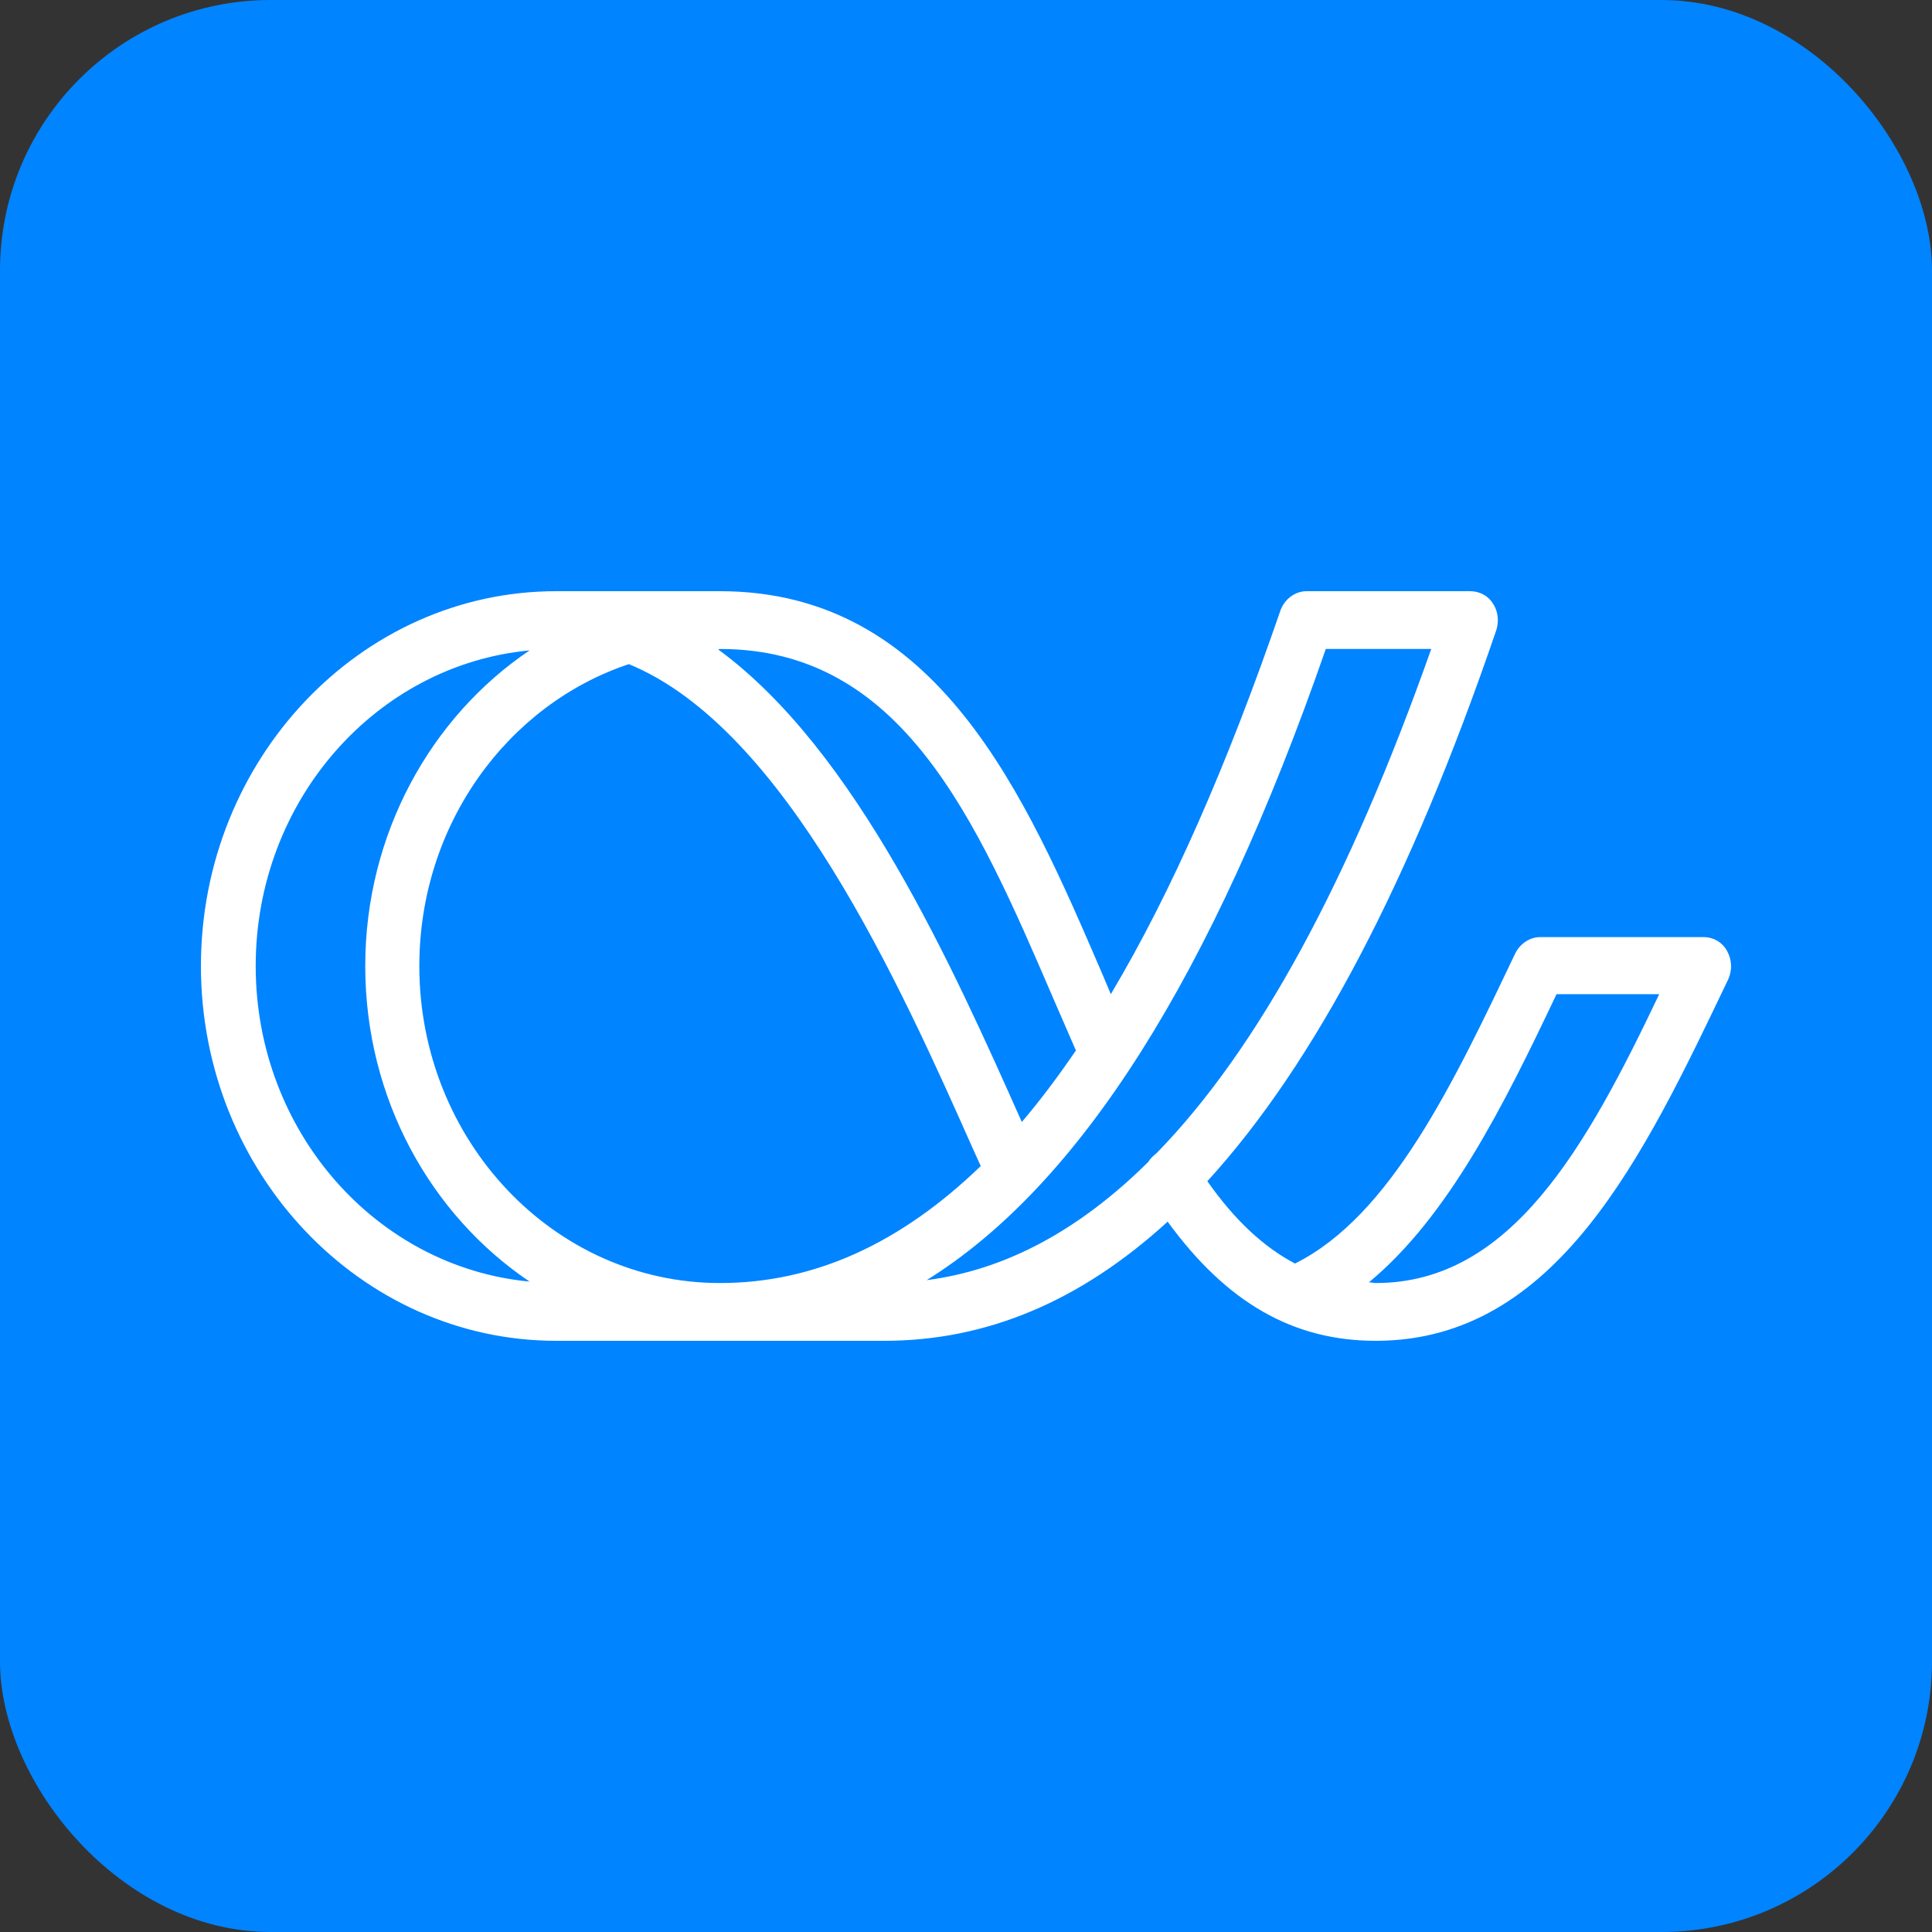 <svg width="500" height="500" viewBox="0 0 500 500" fill="none" xmlns="http://www.w3.org/2000/svg">
<rect x="0" y="0" width="500" height="500" fill="#333333" stroke="none"/>
<g clip-path="url(#clip0_959_33515)">
<rect width="500" height="500" rx="70" fill="#0184FF"/>
<path d="M446.948 246.075C445.707 243.832 443.404 242.524 440.923 242.524H398.576C395.918 242.524 393.437 244.206 392.197 246.636C376.25 280.091 359.949 314.667 335.143 327.002C326.993 322.703 319.551 315.788 312.463 305.696C340.282 275.231 365.088 227.946 387.236 163.092C387.945 160.85 387.768 158.233 386.35 156.177C385.11 154.121 382.806 153 380.503 153H338.155C335.143 153 332.485 155.056 331.422 157.859C317.602 198.042 303.073 231.123 287.48 257.289C286.771 255.607 286.063 253.925 285.354 252.243C265.332 205.705 242.652 153 186.307 153H143.959C93.284 153 52 196.547 52 250C52 303.453 93.284 347 143.959 347H228.832C255.41 347 279.684 336.721 302.187 316.162C317.425 337.094 334.612 347 356.051 347C402.828 347 425.331 299.341 447.302 253.364C448.365 250.934 448.188 248.318 446.948 246.075ZM186.307 167.952C233.438 167.952 252.575 211.873 272.597 258.41C274.546 262.896 276.495 267.381 278.444 271.867C273.837 278.595 269.23 284.763 264.446 290.37C246.373 249.813 221.567 194.304 185.953 168.139C185.953 167.952 186.13 167.952 186.307 167.952ZM66.175 250C66.175 207.2 97.36 172.064 137.049 168.326C111.535 185.52 94.525 215.798 94.525 250C94.525 284.389 111.535 314.48 137.049 331.674C97.36 327.936 66.175 292.8 66.175 250ZM186.307 332.048C143.428 332.048 108.522 295.229 108.522 250C108.522 213.368 131.379 182.343 162.741 171.877C203.317 188.511 233.084 255.233 251.866 297.472L253.815 301.771C232.907 321.956 210.581 332.048 186.307 332.048ZM299.352 298.407C298.466 299.154 297.757 299.715 297.225 300.649C279.33 318.405 260.194 328.684 239.817 331.301C279.507 306.63 313.704 252.617 343.117 167.952H370.403C349.141 228.133 325.575 271.493 299.352 298.407ZM356.051 332.048C355.52 332.048 354.811 331.861 354.279 331.861C374.833 314.854 389.185 286.071 402.828 257.289H429.406C410.447 297.098 390.957 332.048 356.051 332.048Z" fill="white"/>
</g>
<defs>
<clipPath id="clip0_959_33515">
<rect width="500" height="500" fill="white"/>
</clipPath>
</defs>
</svg>
